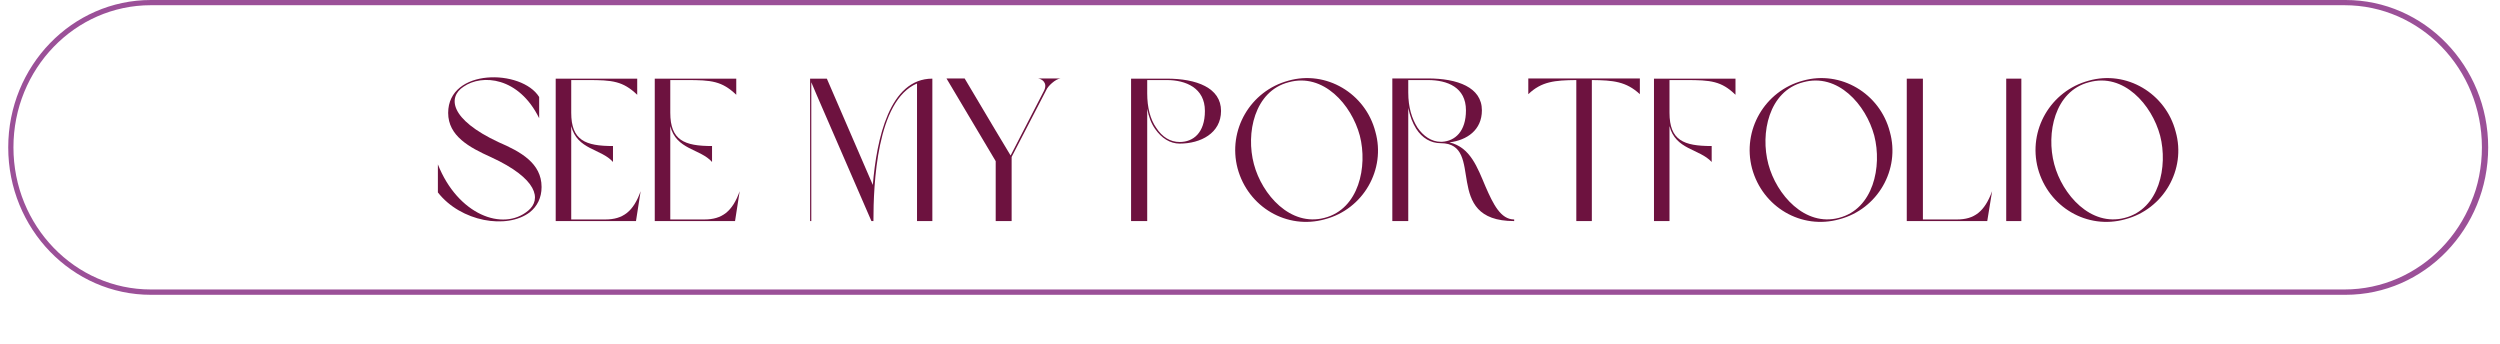 <svg xmlns="http://www.w3.org/2000/svg" xmlns:xlink="http://www.w3.org/1999/xlink" width="951" zoomAndPan="magnify" viewBox="0 0 713.25 98.25" height="131" preserveAspectRatio="xMidYMid meet" version="1.0"><defs><g/><clipPath id="df9c6c773b"><path d="M 2.348 0 L 710 0 L 710 84.109 L 2.348 84.109 Z M 2.348 0 " clip-rule="nonzero"/></clipPath><clipPath id="b550fde9ce"><path d="M 669.172 0 C 691.652 0 709.879 18.828 709.879 42.055 C 709.879 65.281 691.652 84.109 669.172 84.109 L 43.055 84.109 C 20.574 84.109 2.348 65.281 2.348 42.055 C 2.348 18.828 20.574 0 43.055 0 Z M 669.172 0 " clip-rule="nonzero"/></clipPath></defs><g fill="#6d123f" fill-opacity="1"><g transform="translate(122.913, 63.073)"><g><path d="M 4.949 -30.852 C 4.949 -24.289 10.992 -21.008 17.152 -18.246 C 30.562 -12.086 31.598 -6.16 27.801 -2.992 C 20.547 3.109 7.656 -1.898 2.016 -16.176 L 2.016 -8.172 C 8.52 0.172 21.699 2.477 28.262 -2.531 C 30.332 -4.203 31.598 -6.621 31.598 -9.727 C 31.598 -16.52 25.613 -19.801 19.34 -22.504 C 5.297 -29.066 4.836 -35.398 9.324 -38.332 C 14.621 -42.016 25.094 -41.152 30.91 -29.355 L 30.91 -35.398 C 25.957 -43.398 4.949 -43.688 4.949 -30.852 Z M 4.949 -30.852 "/></g></g></g><g fill="#6d123f" fill-opacity="1"><g transform="translate(156.526, 63.073)"><g><path d="M 6.445 -27.109 C 8.117 -20.316 15.023 -20.664 18.359 -16.863 L 18.359 -21.41 C 10.477 -21.41 6.445 -23.023 6.445 -30.91 L 6.445 -40.234 L 11.168 -40.234 C 18.188 -40.234 21.18 -39.945 25.27 -36.031 L 25.27 -40.637 L 2.016 -40.637 L 2.016 0 L 24.922 0 L 26.246 -8.52 C 24.176 -2.707 21.18 -0.461 16.176 -0.461 L 6.445 -0.461 Z M 6.445 -27.109 "/></g></g></g><g fill="#6d123f" fill-opacity="1"><g transform="translate(184.786, 63.073)"><g><path d="M 6.445 -27.109 C 8.117 -20.316 15.023 -20.664 18.359 -16.863 L 18.359 -21.41 C 10.477 -21.41 6.445 -23.023 6.445 -30.91 L 6.445 -40.234 L 11.168 -40.234 C 18.188 -40.234 21.18 -39.945 25.27 -36.031 L 25.27 -40.637 L 2.016 -40.637 L 2.016 0 L 24.922 0 L 26.246 -8.52 C 24.176 -2.707 21.18 -0.461 16.176 -0.461 L 6.445 -0.461 Z M 6.445 -27.109 "/></g></g></g><g fill="#6d123f" fill-opacity="1"><g transform="translate(213.047, 63.073)"><g/></g></g><g fill="#6d123f" fill-opacity="1"><g transform="translate(229.105, 63.073)"><g><path d="M 36.895 -40.637 C 24.691 -40.637 21.008 -23.543 19.914 -10.305 L 6.793 -40.637 L 2.016 -40.637 L 2.016 0 L 2.359 0 L 2.359 -39.602 L 3.973 -35.801 L 19.512 0 L 20.086 0 C 20.086 -10.477 21.008 -34.418 32.52 -39.254 L 32.52 0 L 36.895 0 Z M 36.895 -40.637 "/></g></g></g><g fill="#6d123f" fill-opacity="1"><g transform="translate(268.014, 63.073)"><g><path d="M 30.504 -37.414 C 30.91 -38.449 33.098 -40.578 34.594 -40.695 L 28.09 -40.695 C 29.184 -40.578 31.023 -39.484 29.816 -37.125 L 20.316 -18.707 L 16.059 -25.785 L 7.195 -40.695 L 2.016 -40.695 L 16.059 -17.094 L 16.059 0 L 20.605 0 L 20.605 -18.305 Z M 30.504 -37.414 "/></g></g></g><g fill="#6d123f" fill-opacity="1"><g transform="translate(304.62, 63.073)"><g/></g></g><g fill="#6d123f" fill-opacity="1"><g transform="translate(320.678, 63.073)"><g><path d="M 15.887 -22.102 C 21.816 -22.102 27.684 -25.039 27.684 -31.426 C 27.684 -38.047 20.664 -40.637 12.203 -40.637 L 2.016 -40.637 L 2.016 0 L 6.621 0 L 6.621 -32.059 C 7.023 -29.816 7.77 -27.859 8.863 -26.305 C 10.707 -23.656 13.125 -22.102 15.887 -22.102 Z M 23.082 -31.426 C 23.082 -25.152 19.742 -22.562 15.887 -22.562 C 13.18 -22.562 10.879 -24 9.211 -26.594 C 7.484 -29.008 6.621 -32.461 6.621 -36.434 L 6.621 -40.234 L 12.203 -40.234 C 17.613 -40.234 23.082 -37.988 23.082 -31.426 Z M 23.082 -31.426 "/></g></g></g><g fill="#6d123f" fill-opacity="1"><g transform="translate(350.377, 63.073)"><g><path d="M 17.211 -40.059 C 6.332 -37.125 -0.172 -25.957 2.707 -15.023 C 5.699 -3.973 16.809 2.531 27.629 -0.52 C 38.562 -3.395 45.066 -14.734 42.016 -25.5 C 39.195 -36.434 27.973 -43.109 17.211 -40.059 Z M 17.266 -39.602 C 27.168 -42.363 35.227 -33.211 37.586 -24.348 C 39.832 -15.598 37.355 -3.453 27.512 -0.922 C 17.785 1.668 9.668 -7.539 7.367 -16.23 C 5.008 -25.039 7.484 -37.066 17.266 -39.602 Z M 17.266 -39.602 "/></g></g></g><g fill="#6d123f" fill-opacity="1"><g transform="translate(395.214, 63.073)"><g><path d="M 18.305 -22.449 C 23.312 -23.082 27.57 -25.957 27.57 -31.598 C 27.57 -38.16 20.605 -40.695 12.145 -40.695 L 2.016 -40.695 L 2.016 0 L 6.562 0 L 6.562 -32.289 C 7.078 -29.871 7.77 -28.031 8.805 -26.363 C 10.531 -23.656 13.008 -22.219 15.828 -22.219 C 28.836 -22.219 15.828 0 36.781 0 L 36.781 -0.461 C 32.922 -0.461 30.793 -4.836 28.605 -9.844 C 26.305 -15.254 24.289 -21.066 18.305 -22.449 Z M 23.023 -31.598 C 23.023 -25.555 19.914 -22.852 16.23 -22.621 L 15.828 -22.621 C 13.18 -22.621 10.82 -24.289 9.211 -26.648 C 7.598 -29.184 6.562 -32.461 6.562 -36.664 L 6.562 -40.234 L 12.145 -40.234 C 17.727 -40.234 23.023 -38.16 23.023 -31.598 Z M 23.023 -31.598 "/></g></g></g><g fill="#6d123f" fill-opacity="1"><g transform="translate(434.007, 63.073)"><g><path d="M 15.715 0 L 20.145 0 L 20.145 -40.234 C 26.246 -40.176 29.93 -39.832 33.844 -36.203 L 33.844 -40.695 L 2.016 -40.695 L 2.016 -36.203 C 5.812 -39.832 9.555 -40.176 15.715 -40.234 Z M 15.715 0 "/></g></g></g><g fill="#6d123f" fill-opacity="1"><g transform="translate(469.865, 63.073)"><g><path d="M 6.445 -27.109 C 8.172 -20.316 14.965 -20.664 18.477 -16.863 L 18.477 -21.41 C 10.477 -21.41 6.445 -23.023 6.445 -30.91 L 6.445 -40.234 L 11.109 -40.234 C 18.246 -40.234 21.238 -39.945 25.27 -36.031 L 25.27 -40.637 L 2.016 -40.637 L 2.016 0 L 6.445 0 Z M 6.445 -27.109 "/></g></g></g><g fill="#6d123f" fill-opacity="1"><g transform="translate(497.147, 63.073)"><g><path d="M 17.211 -40.059 C 6.332 -37.125 -0.172 -25.957 2.707 -15.023 C 5.699 -3.973 16.809 2.531 27.629 -0.52 C 38.562 -3.395 45.066 -14.734 42.016 -25.5 C 39.195 -36.434 27.973 -43.109 17.211 -40.059 Z M 17.266 -39.602 C 27.168 -42.363 35.227 -33.211 37.586 -24.348 C 39.832 -15.598 37.355 -3.453 27.512 -0.922 C 17.785 1.668 9.668 -7.539 7.367 -16.23 C 5.008 -25.039 7.484 -37.066 17.266 -39.602 Z M 17.266 -39.602 "/></g></g></g><g fill="#6d123f" fill-opacity="1"><g transform="translate(541.984, 63.073)"><g><path d="M 26.363 -8.52 C 24.23 -2.707 21.297 -0.461 16.348 -0.461 L 6.621 -0.461 L 6.621 -40.637 L 2.016 -40.637 L 2.016 0 L 24.98 0 Z M 26.363 -8.52 "/></g></g></g><g fill="#6d123f" fill-opacity="1"><g transform="translate(570.359, 63.073)"><g><path d="M 2.016 0 L 6.332 0 L 6.332 -40.637 L 2.016 -40.637 Z M 2.016 0 "/></g></g></g><g fill="#6d123f" fill-opacity="1"><g transform="translate(578.705, 63.073)"><g><path d="M 17.211 -40.059 C 6.332 -37.125 -0.172 -25.957 2.707 -15.023 C 5.699 -3.973 16.809 2.531 27.629 -0.52 C 38.562 -3.395 45.066 -14.734 42.016 -25.5 C 39.195 -36.434 27.973 -43.109 17.211 -40.059 Z M 17.266 -39.602 C 27.168 -42.363 35.227 -33.211 37.586 -24.348 C 39.832 -15.598 37.355 -3.453 27.512 -0.922 C 17.785 1.668 9.668 -7.539 7.367 -16.23 C 5.008 -25.039 7.484 -37.066 17.266 -39.602 Z M 17.266 -39.602 "/></g></g></g><g clip-path="url(#df9c6c773b)"><g clip-path="url(#b550fde9ce)"><path stroke-linecap="butt" transform="matrix(0.744, 0, 0, 0.744, 2.349, 0)" fill="none" stroke-linejoin="miter" d="M 895.885 -0 C 926.088 -0 950.575 25.296 950.575 56.501 C 950.575 87.706 926.088 113.002 895.885 113.002 L 54.689 113.002 C 24.486 113.002 -0.001 87.706 -0.001 56.501 C -0.001 25.296 24.486 -0 54.689 -0 Z M 895.885 -0 " stroke="#9b5098" stroke-width="4" stroke-opacity="1" stroke-miterlimit="4"/></g></g></svg>
